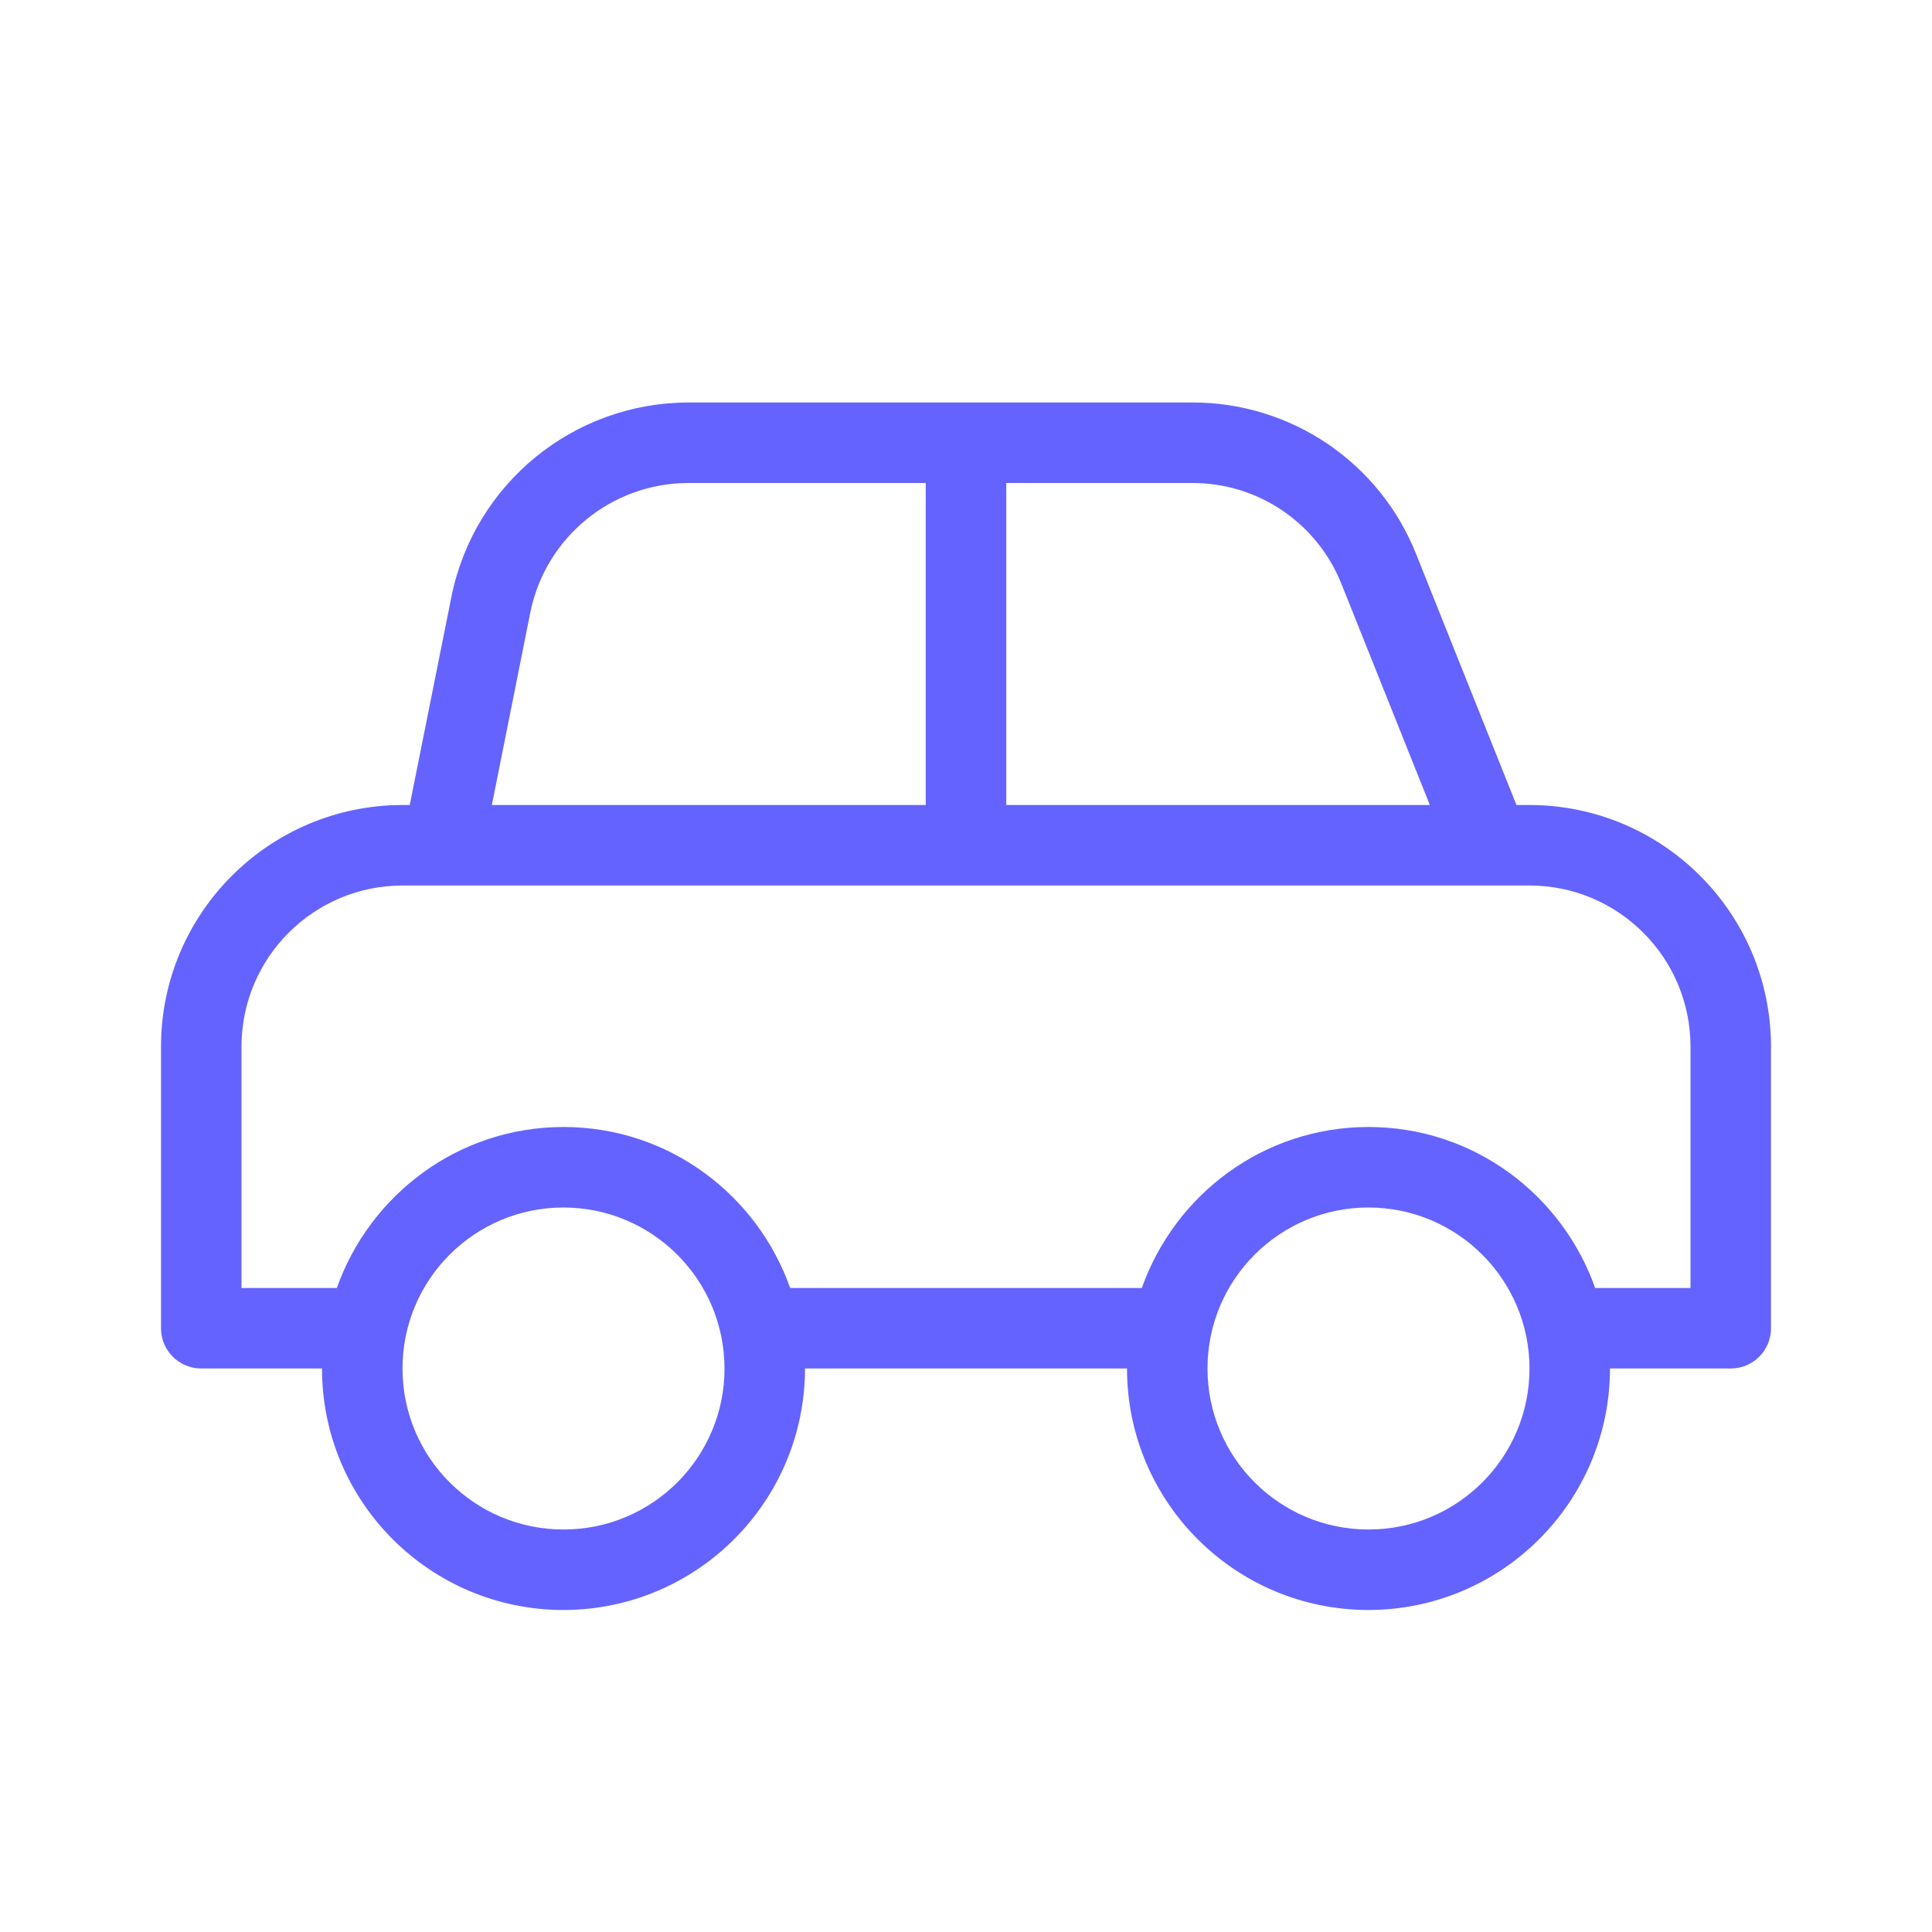 <svg xmlns="http://www.w3.org/2000/svg" enable-background="new 0 0 24 24" viewBox="0 0 24 24"><path fill="#6563ff" d="M19,10h-0.162l-1.245-3.114C17.141,5.744,16.035,4.996,14.808,5H8.549C7.12,5.003,5.891,6.011,5.608,7.412L5.09,10H5c-1.656,0.002-2.998,1.344-3,3v3.501C2,16.777,2.224,17,2.5,17H4c0,1.657,1.343,3,3,3c1.656-0.002,2.998-1.344,3-3h4c0,1.657,1.343,3,3,3c1.656-0.002,2.998-1.344,3-3h1.501C21.777,17,22,16.776,22,16.5V13C21.998,11.344,20.656,10.002,19,10z M12.5,6h2.308c0.819-0.003,1.555,0.496,1.857,1.257L17.762,10H12.5V6z M6.588,7.607C6.777,6.674,7.597,6.002,8.549,6H11.5v4H6.11L6.588,7.607z M7,19c-1.105,0-2-0.895-2-2s0.895-2,2-2c1.104,0.001,1.999,0.896,2,2C9,18.105,8.105,19,7,19z M17,19c-1.105,0-2-0.895-2-2s0.895-2,2-2c1.104,0.001,1.999,0.896,2,2C19,18.105,18.105,19,17,19z M21,16h-1.184C19.403,14.837,18.304,14,17,14s-2.403,0.837-2.816,2H9.816C9.403,14.837,8.304,14,7,14s-2.403,0.837-2.816,2H3v-3c0.001-1.104,0.896-1.999,2-2h14c1.104,0.001,1.999,0.896,2,2V16z"/></svg>